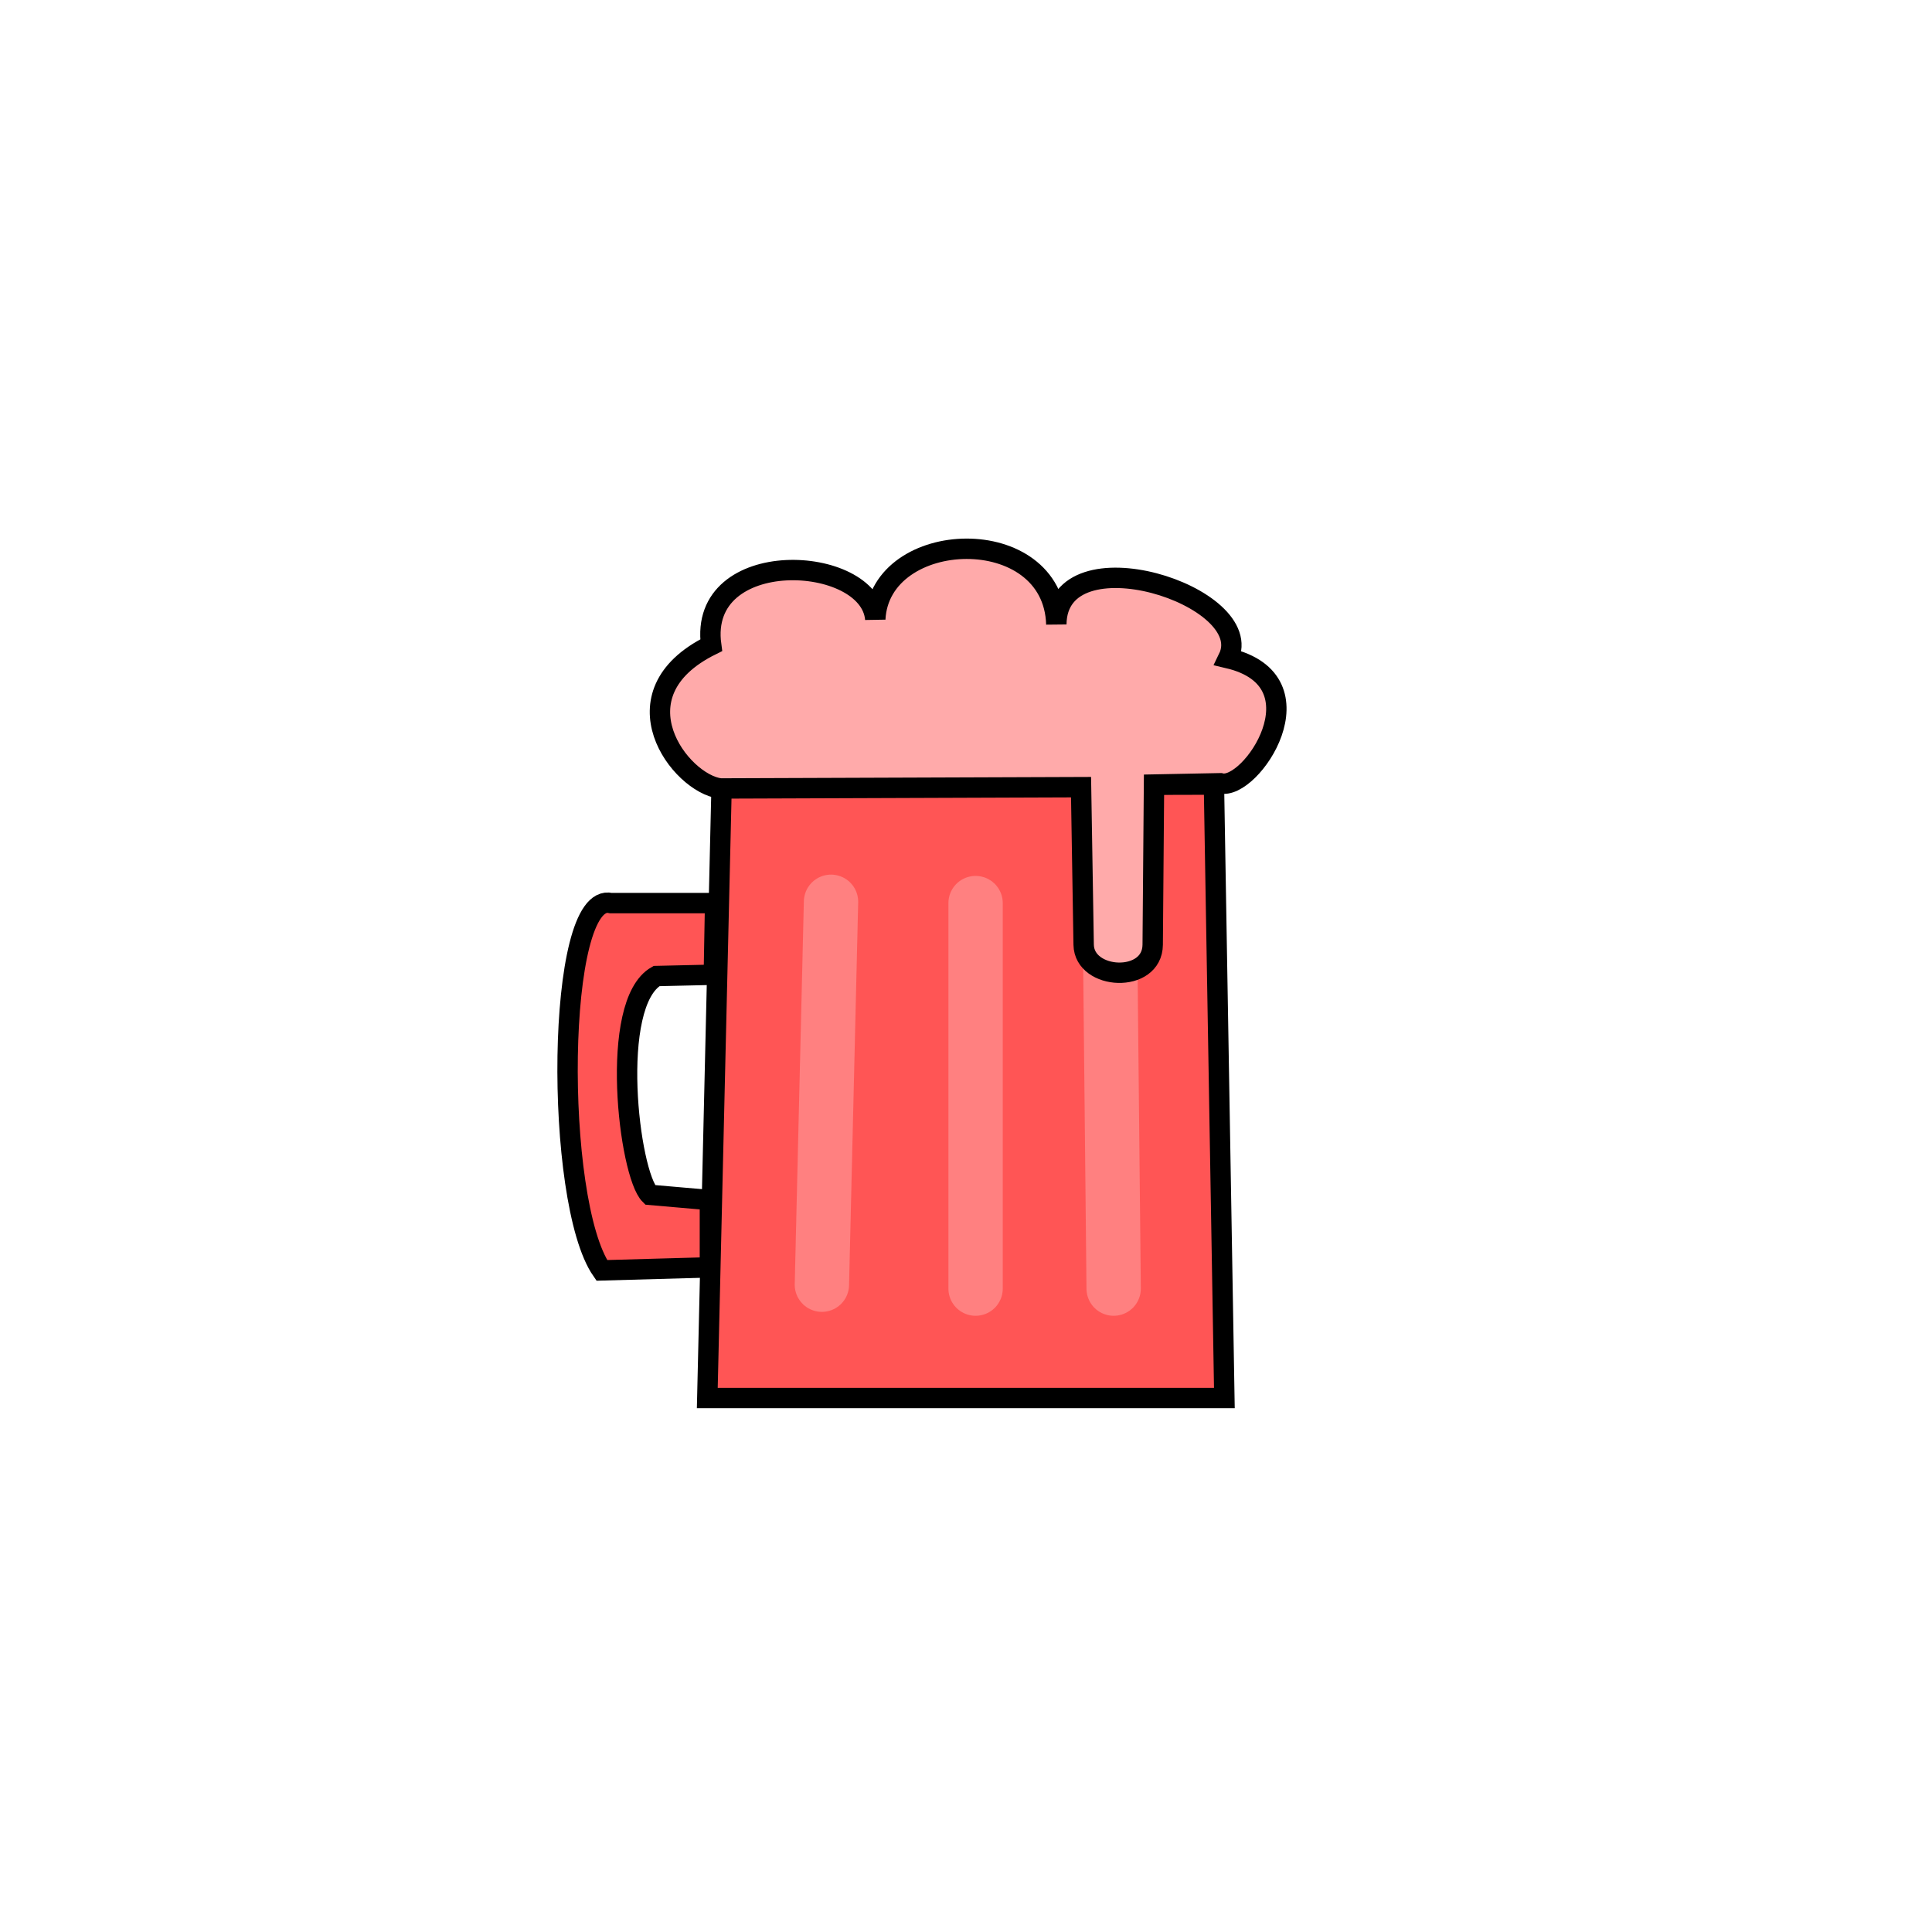 <svg version="1.1" viewBox="0 0 64 64" xmlns="http://www.w3.org/2000/svg">
 <g transform="matrix(.9 0 0 .9 4.575 4.977)">
  <path d="m20.95 45.927h19.032l-0.384-22.579-18.121 0.048z" fill="#f55" stroke="#000" stroke-width=".75"/>
  <path d="m21.046 41.117-3.979 0.112c-1.764-2.54-1.698-14.002 0.336-13.519h3.835l-0.048 2.637-2.109 0.048c-1.77 1.009-1.015 7.292-0.24 8.054l2.205 0.192z" fill="#f55" stroke="#000" stroke-width=".75"/>
  <g fill="#ff8080" stroke="#ff8080" stroke-linecap="round" stroke-width="2">
   <path d="m25.168 41.756 0.336-14.094"/>
   <path d="m30.825 27.71 1e-6 14.19"/>
   <path d="m35.763 27.854 0.144 14.046"/>
  </g>
  <path d="m21.429 23.491c-1.475-0.178-3.983-3.467-0.336-5.273-0.501-3.676 5.84-3.362 6.04-0.959 0.168-3.372 6.553-3.6 6.664 0.192 0.031-3.409 7.451-1.054 6.328 1.246 3.571 0.842 0.82 4.913-0.288 4.602l-2.445 0.048-0.048 5.897c-0.012 1.436-2.519 1.309-2.541 0l-0.096-5.801z" fill="#faa" stroke="#000" stroke-width=".75"/>
 </g>
</svg>
